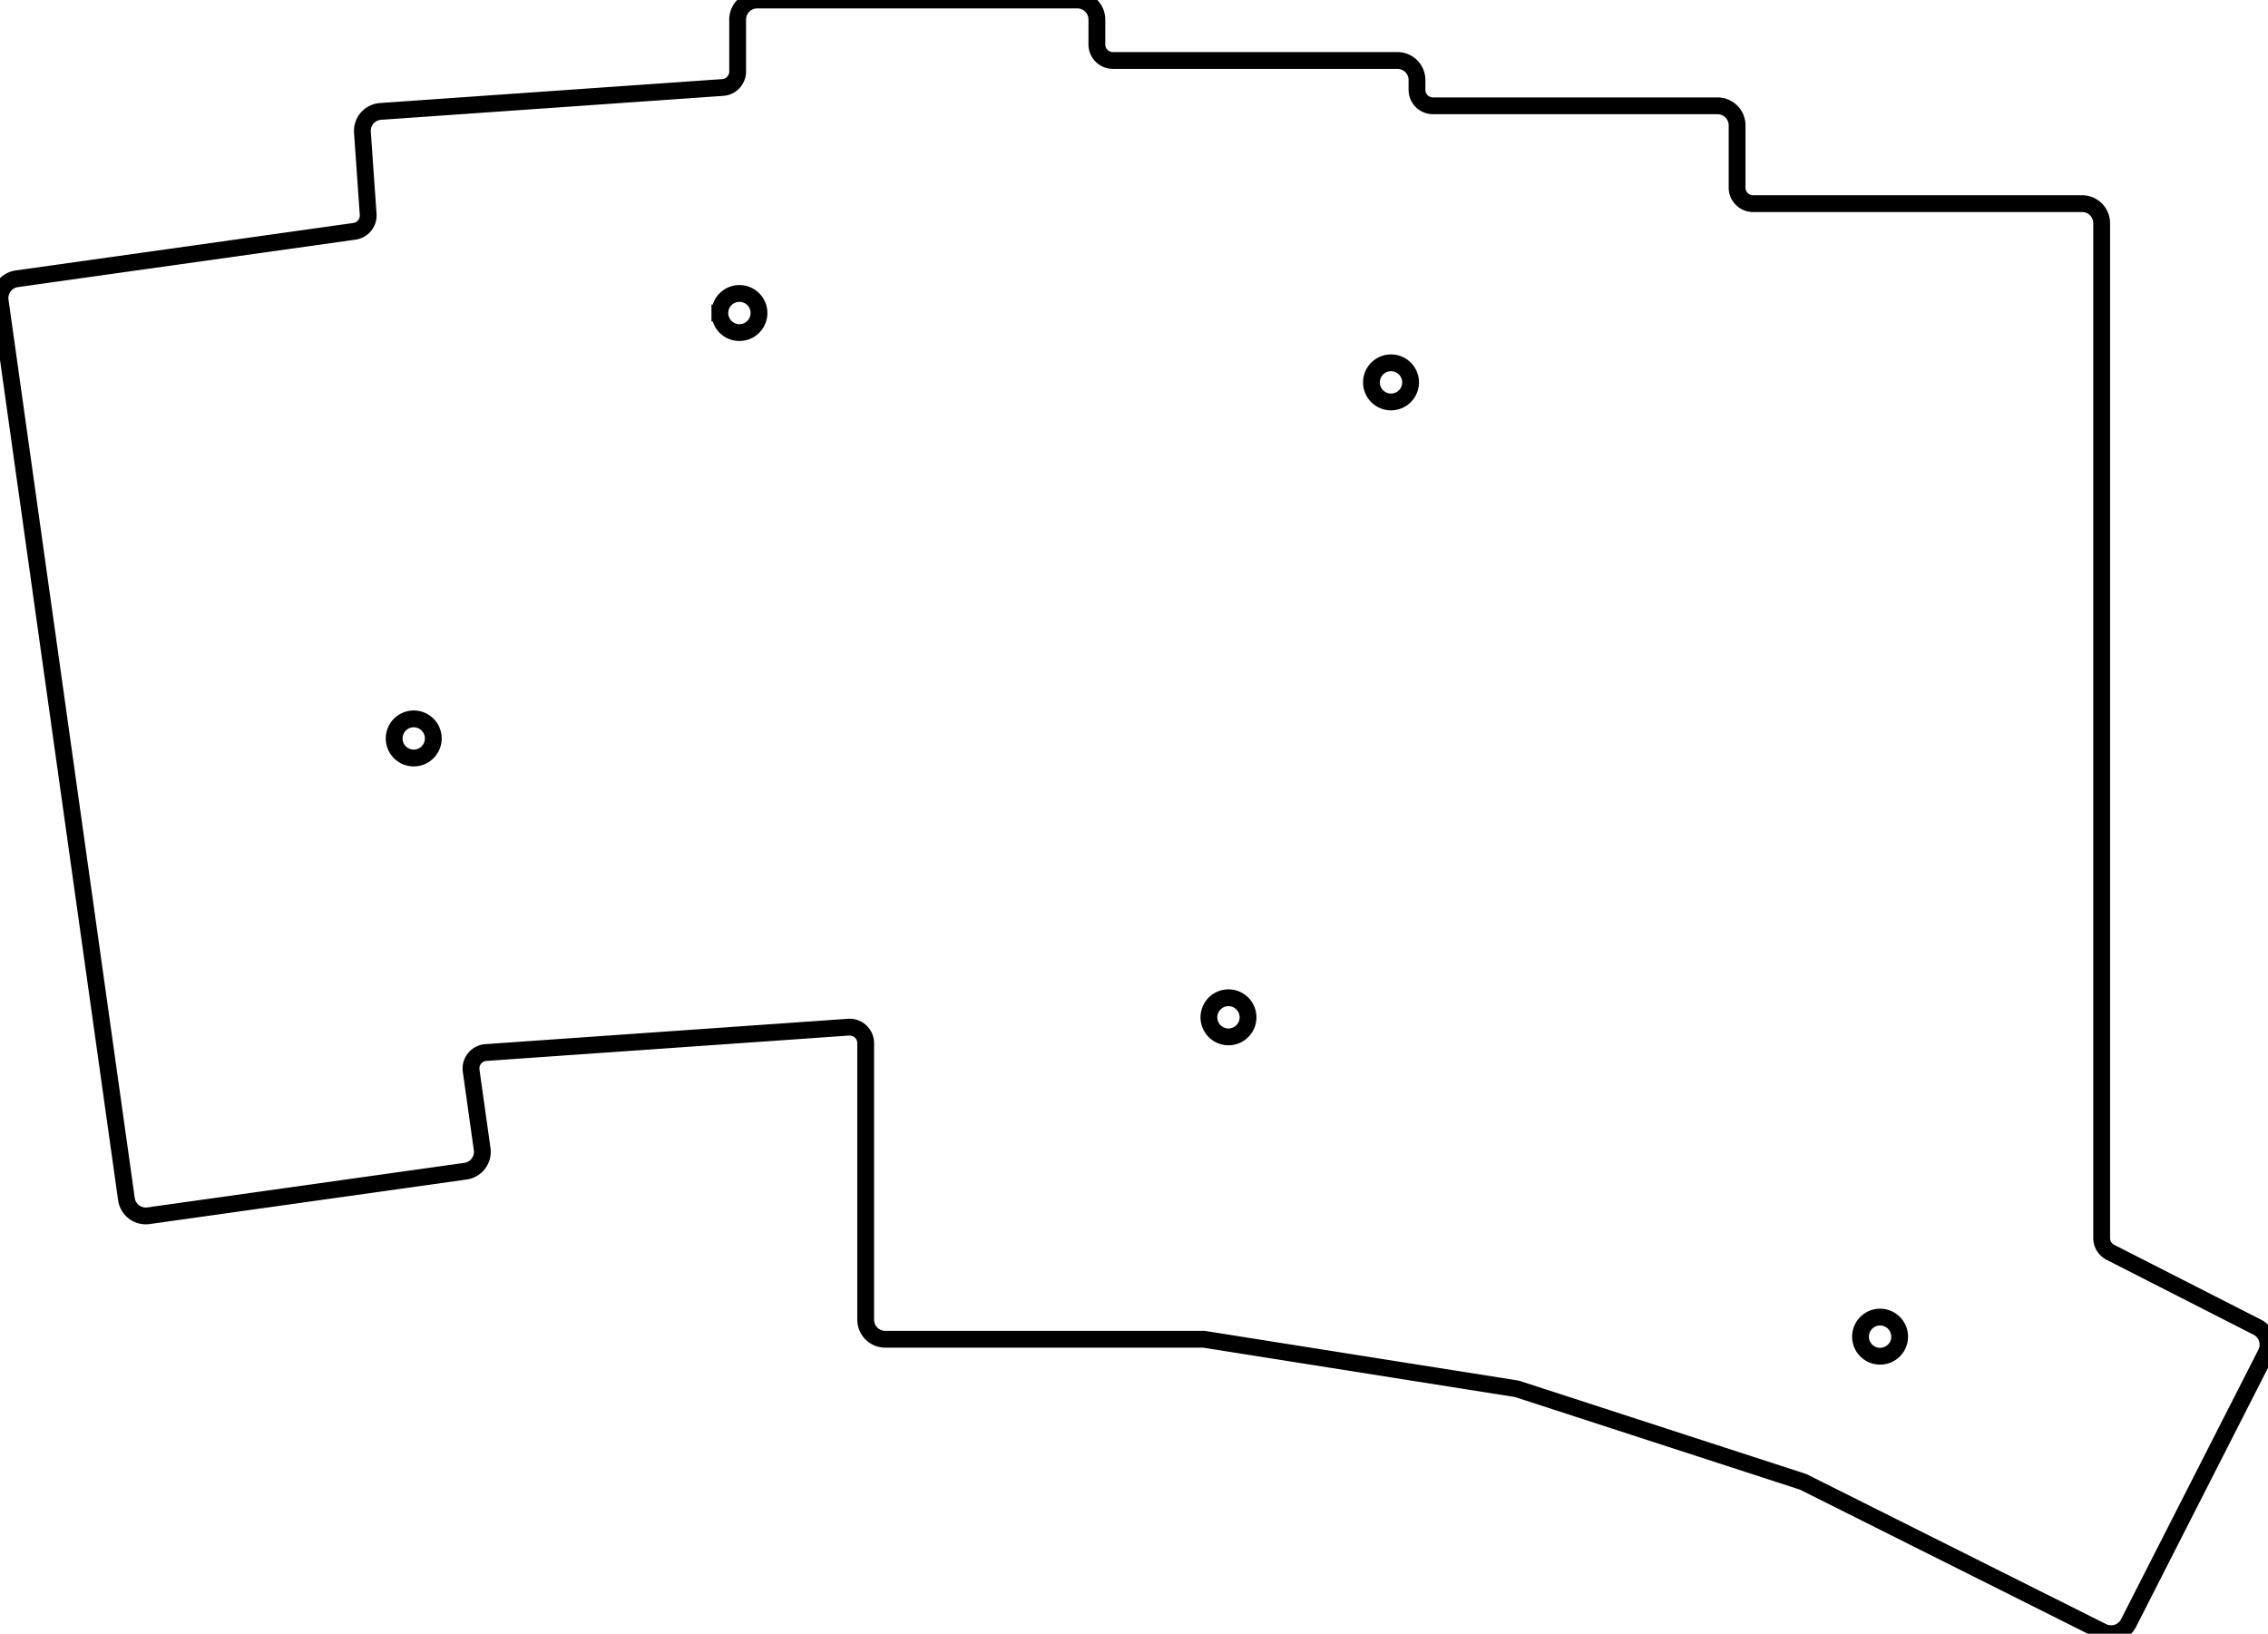 <svg width="127.531mm" height="91.856mm" viewBox="0 0 127.531 91.856" xmlns="http://www.w3.org/2000/svg"><g id="svgGroup" stroke-linecap="round" fill-rule="evenodd" font-size="9pt" stroke="#000" stroke-width="0.25mm" fill="none" style="stroke:#000;stroke-width:0.25mm;fill:none"><path d="M 8.351 68.356 L 26.176 65.851 A 1.1 1.1 0 0 0 27.112 64.609 L 26.493 60.203 A 0.9 0.9 0 0 1 27.321 59.18 L 47.715 57.754 A 0.9 0.9 0 0 1 48.678 58.652 L 48.678 74.2 A 1.1 1.1 0 0 0 49.778 75.3 L 67.62 75.3 A 0.9 0.9 0 0 1 67.761 75.311 L 85.228 78.078 A 0.9 0.9 0 0 1 85.366 78.111 L 101.331 83.298 A 0.9 0.9 0 0 1 101.455 83.349 L 118.218 91.74 A 1.1 1.1 0 0 0 119.69 91.256 L 127.411 76.102 A 1.1 1.1 0 0 0 126.93 74.623 L 118.669 70.413 A 0.9 0.9 0 0 1 118.178 69.611 L 118.178 12.55 A 1.1 1.1 0 0 0 117.078 11.45 L 98.578 11.45 A 0.9 0.9 0 0 1 97.678 10.55 L 97.678 7.05 A 1.1 1.1 0 0 0 96.578 5.95 L 80.578 5.95 A 0.9 0.9 0 0 1 79.678 5.05 L 79.678 4.5 A 1.1 1.1 0 0 0 78.578 3.4 L 62.578 3.4 A 0.9 0.9 0 0 1 61.678 2.5 L 61.678 1.1 A 1.1 1.1 0 0 0 60.578 0 L 42.578 0 A 1.1 1.1 0 0 0 41.478 1.1 L 41.478 4.021 A 0.9 0.9 0 0 1 40.64 4.919 L 21.4 6.264 A 1.1 1.1 0 0 0 20.379 7.438 L 20.702 12.052 A 0.9 0.9 0 0 1 19.929 13.006 L 0.947 15.674 A 1.1 1.1 0 0 0 0.011 16.916 L 7.109 67.42 A 1.1 1.1 0 0 0 8.351 68.356 Z M 41.578 17.6 m -1.1 0 a 1.1 1.1 0 0 1 2.2 0 a 1.1 1.1 0 0 1 -2.2 0 z M 78.218 21.5 m -1.1 0 a 1.1 1.1 0 0 1 2.2 0 a 1.1 1.1 0 0 1 -2.2 0 z M 105.718 75.155 m -1.1 0 a 1.1 1.1 0 0 1 2.2 0 a 1.1 1.1 0 0 1 -2.2 0 z M 69.078 57.2 m -1.1 0 a 1.1 1.1 0 0 1 2.2 0 a 1.1 1.1 0 0 1 -2.2 0 z M 23.264 41.52 m -1.1 0 a 1.1 1.1 0 0 1 2.2 0 a 1.1 1.1 0 0 1 -2.2 0 z" vector-effect="non-scaling-stroke"/></g></svg>